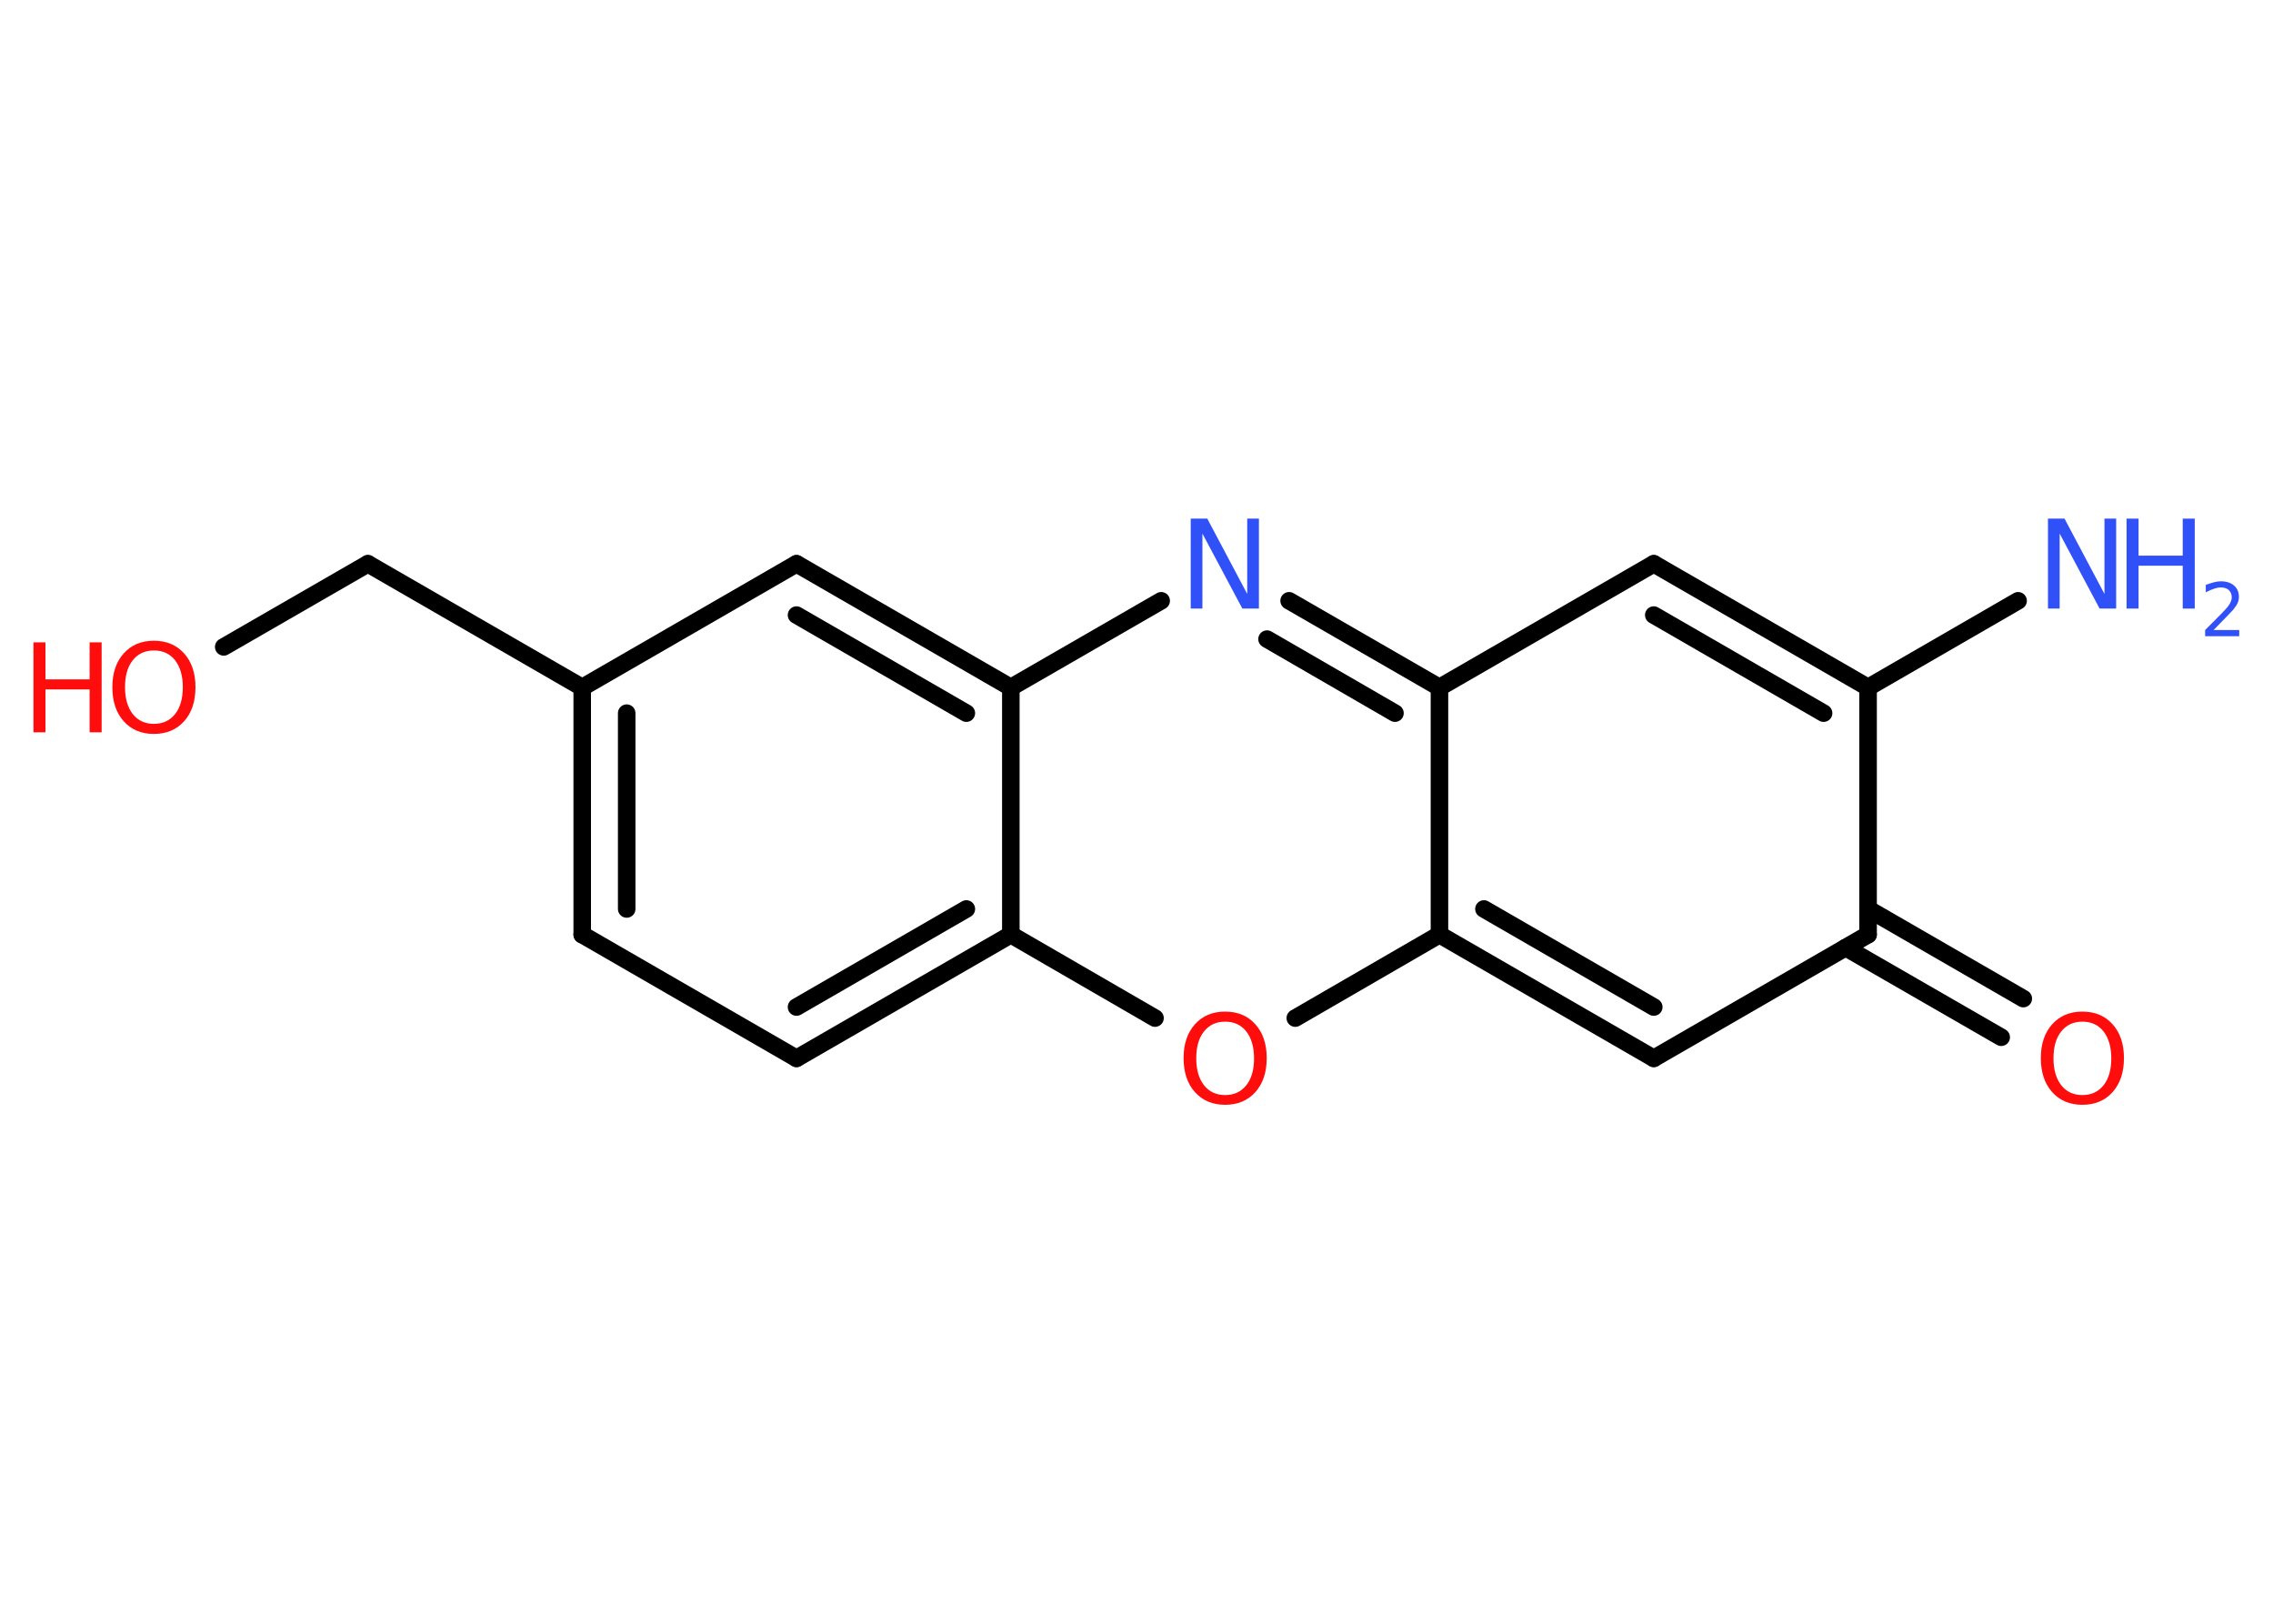 <?xml version='1.0' encoding='UTF-8'?>
<!DOCTYPE svg PUBLIC "-//W3C//DTD SVG 1.1//EN" "http://www.w3.org/Graphics/SVG/1.1/DTD/svg11.dtd">
<svg version='1.2' xmlns='http://www.w3.org/2000/svg' xmlns:xlink='http://www.w3.org/1999/xlink' width='70.0mm' height='50.0mm' viewBox='0 0 70.0 50.0'>
  <desc>Generated by the Chemistry Development Kit (http://github.com/cdk)</desc>
  <g stroke-linecap='round' stroke-linejoin='round' stroke='#000000' stroke-width='.54' fill='#FF0D0D'>
    <rect x='.0' y='.0' width='70.0' height='50.0' fill='#FFFFFF' stroke='none'/>
    <g id='mol1' class='mol'>
      <line id='mol1bnd1' class='bond' x1='62.15' y1='18.5' x2='57.53' y2='21.17'/>
      <g id='mol1bnd2' class='bond'>
        <line x1='57.53' y1='21.17' x2='50.93' y2='17.36'/>
        <line x1='56.16' y1='21.96' x2='50.93' y2='18.94'/>
      </g>
      <line id='mol1bnd3' class='bond' x1='50.93' y1='17.36' x2='44.33' y2='21.17'/>
      <g id='mol1bnd4' class='bond'>
        <line x1='44.33' y1='21.17' x2='39.7' y2='18.5'/>
        <line x1='42.96' y1='21.96' x2='39.02' y2='19.68'/>
      </g>
      <line id='mol1bnd5' class='bond' x1='35.76' y1='18.5' x2='31.13' y2='21.17'/>
      <g id='mol1bnd6' class='bond'>
        <line x1='31.13' y1='21.17' x2='24.53' y2='17.36'/>
        <line x1='29.76' y1='21.96' x2='24.53' y2='18.94'/>
      </g>
      <line id='mol1bnd7' class='bond' x1='24.53' y1='17.36' x2='17.93' y2='21.17'/>
      <line id='mol1bnd8' class='bond' x1='17.93' y1='21.17' x2='11.33' y2='17.36'/>
      <line id='mol1bnd9' class='bond' x1='11.33' y1='17.36' x2='6.89' y2='19.92'/>
      <g id='mol1bnd10' class='bond'>
        <line x1='17.93' y1='21.17' x2='17.93' y2='28.78'/>
        <line x1='19.3' y1='21.96' x2='19.3' y2='27.99'/>
      </g>
      <line id='mol1bnd11' class='bond' x1='17.93' y1='28.78' x2='24.53' y2='32.59'/>
      <g id='mol1bnd12' class='bond'>
        <line x1='24.53' y1='32.59' x2='31.13' y2='28.78'/>
        <line x1='24.53' y1='31.01' x2='29.76' y2='27.99'/>
      </g>
      <line id='mol1bnd13' class='bond' x1='31.13' y1='21.17' x2='31.13' y2='28.78'/>
      <line id='mol1bnd14' class='bond' x1='31.13' y1='28.78' x2='35.57' y2='31.35'/>
      <line id='mol1bnd15' class='bond' x1='39.89' y1='31.35' x2='44.33' y2='28.78'/>
      <line id='mol1bnd16' class='bond' x1='44.33' y1='21.17' x2='44.33' y2='28.78'/>
      <g id='mol1bnd17' class='bond'>
        <line x1='44.33' y1='28.78' x2='50.93' y2='32.59'/>
        <line x1='45.7' y1='27.99' x2='50.93' y2='31.01'/>
      </g>
      <line id='mol1bnd18' class='bond' x1='50.93' y1='32.59' x2='57.53' y2='28.78'/>
      <line id='mol1bnd19' class='bond' x1='57.53' y1='21.17' x2='57.53' y2='28.78'/>
      <g id='mol1bnd20' class='bond'>
        <line x1='57.53' y1='27.99' x2='62.31' y2='30.75'/>
        <line x1='56.84' y1='29.18' x2='61.63' y2='31.94'/>
      </g>
      <g id='mol1atm1' class='atom'>
        <path d='M63.08 15.97h.5l1.23 2.32v-2.32h.36v2.77h-.51l-1.23 -2.31v2.31h-.36v-2.77z' stroke='none' fill='#3050F8'/>
        <path d='M65.49 15.97h.37v1.14h1.36v-1.14h.37v2.77h-.37v-1.32h-1.36v1.32h-.37v-2.77z' stroke='none' fill='#3050F8'/>
        <path d='M68.18 19.4h.78v.19h-1.05v-.19q.13 -.13 .35 -.35q.22 -.22 .28 -.29q.11 -.12 .15 -.21q.04 -.08 .04 -.16q.0 -.13 -.09 -.22q-.09 -.08 -.24 -.08q-.11 .0 -.22 .04q-.12 .04 -.25 .11v-.23q.14 -.05 .25 -.08q.12 -.03 .21 -.03q.26 .0 .41 .13q.15 .13 .15 .35q.0 .1 -.04 .19q-.04 .09 -.14 .21q-.03 .03 -.18 .19q-.15 .15 -.42 .43z' stroke='none' fill='#3050F8'/>
      </g>
      <path id='mol1atm5' class='atom' d='M36.68 15.97h.5l1.23 2.32v-2.32h.36v2.77h-.51l-1.23 -2.31v2.31h-.36v-2.77z' stroke='none' fill='#3050F8'/>
      <g id='mol1atm10' class='atom'>
        <path d='M4.74 20.03q-.41 .0 -.65 .3q-.24 .3 -.24 .83q.0 .52 .24 .83q.24 .3 .65 .3q.41 .0 .65 -.3q.24 -.3 .24 -.83q.0 -.52 -.24 -.83q-.24 -.3 -.65 -.3zM4.74 19.73q.58 .0 .93 .39q.35 .39 .35 1.04q.0 .66 -.35 1.05q-.35 .39 -.93 .39q-.58 .0 -.93 -.39q-.35 -.39 -.35 -1.05q.0 -.65 .35 -1.04q.35 -.39 .93 -.39z' stroke='none'/>
        <path d='M1.03 19.78h.37v1.14h1.36v-1.14h.37v2.77h-.37v-1.32h-1.36v1.32h-.37v-2.77z' stroke='none'/>
      </g>
      <path id='mol1atm14' class='atom' d='M37.73 31.46q-.41 .0 -.65 .3q-.24 .3 -.24 .83q.0 .52 .24 .83q.24 .3 .65 .3q.41 .0 .65 -.3q.24 -.3 .24 -.83q.0 -.52 -.24 -.83q-.24 -.3 -.65 -.3zM37.73 31.15q.58 .0 .93 .39q.35 .39 .35 1.04q.0 .66 -.35 1.05q-.35 .39 -.93 .39q-.58 .0 -.93 -.39q-.35 -.39 -.35 -1.05q.0 -.65 .35 -1.04q.35 -.39 .93 -.39z' stroke='none'/>
      <path id='mol1atm18' class='atom' d='M64.13 31.46q-.41 .0 -.65 .3q-.24 .3 -.24 .83q.0 .52 .24 .83q.24 .3 .65 .3q.41 .0 .65 -.3q.24 -.3 .24 -.83q.0 -.52 -.24 -.83q-.24 -.3 -.65 -.3zM64.13 31.15q.58 .0 .93 .39q.35 .39 .35 1.04q.0 .66 -.35 1.05q-.35 .39 -.93 .39q-.58 .0 -.93 -.39q-.35 -.39 -.35 -1.05q.0 -.65 .35 -1.04q.35 -.39 .93 -.39z' stroke='none'/>
    </g>
  </g>
</svg>
